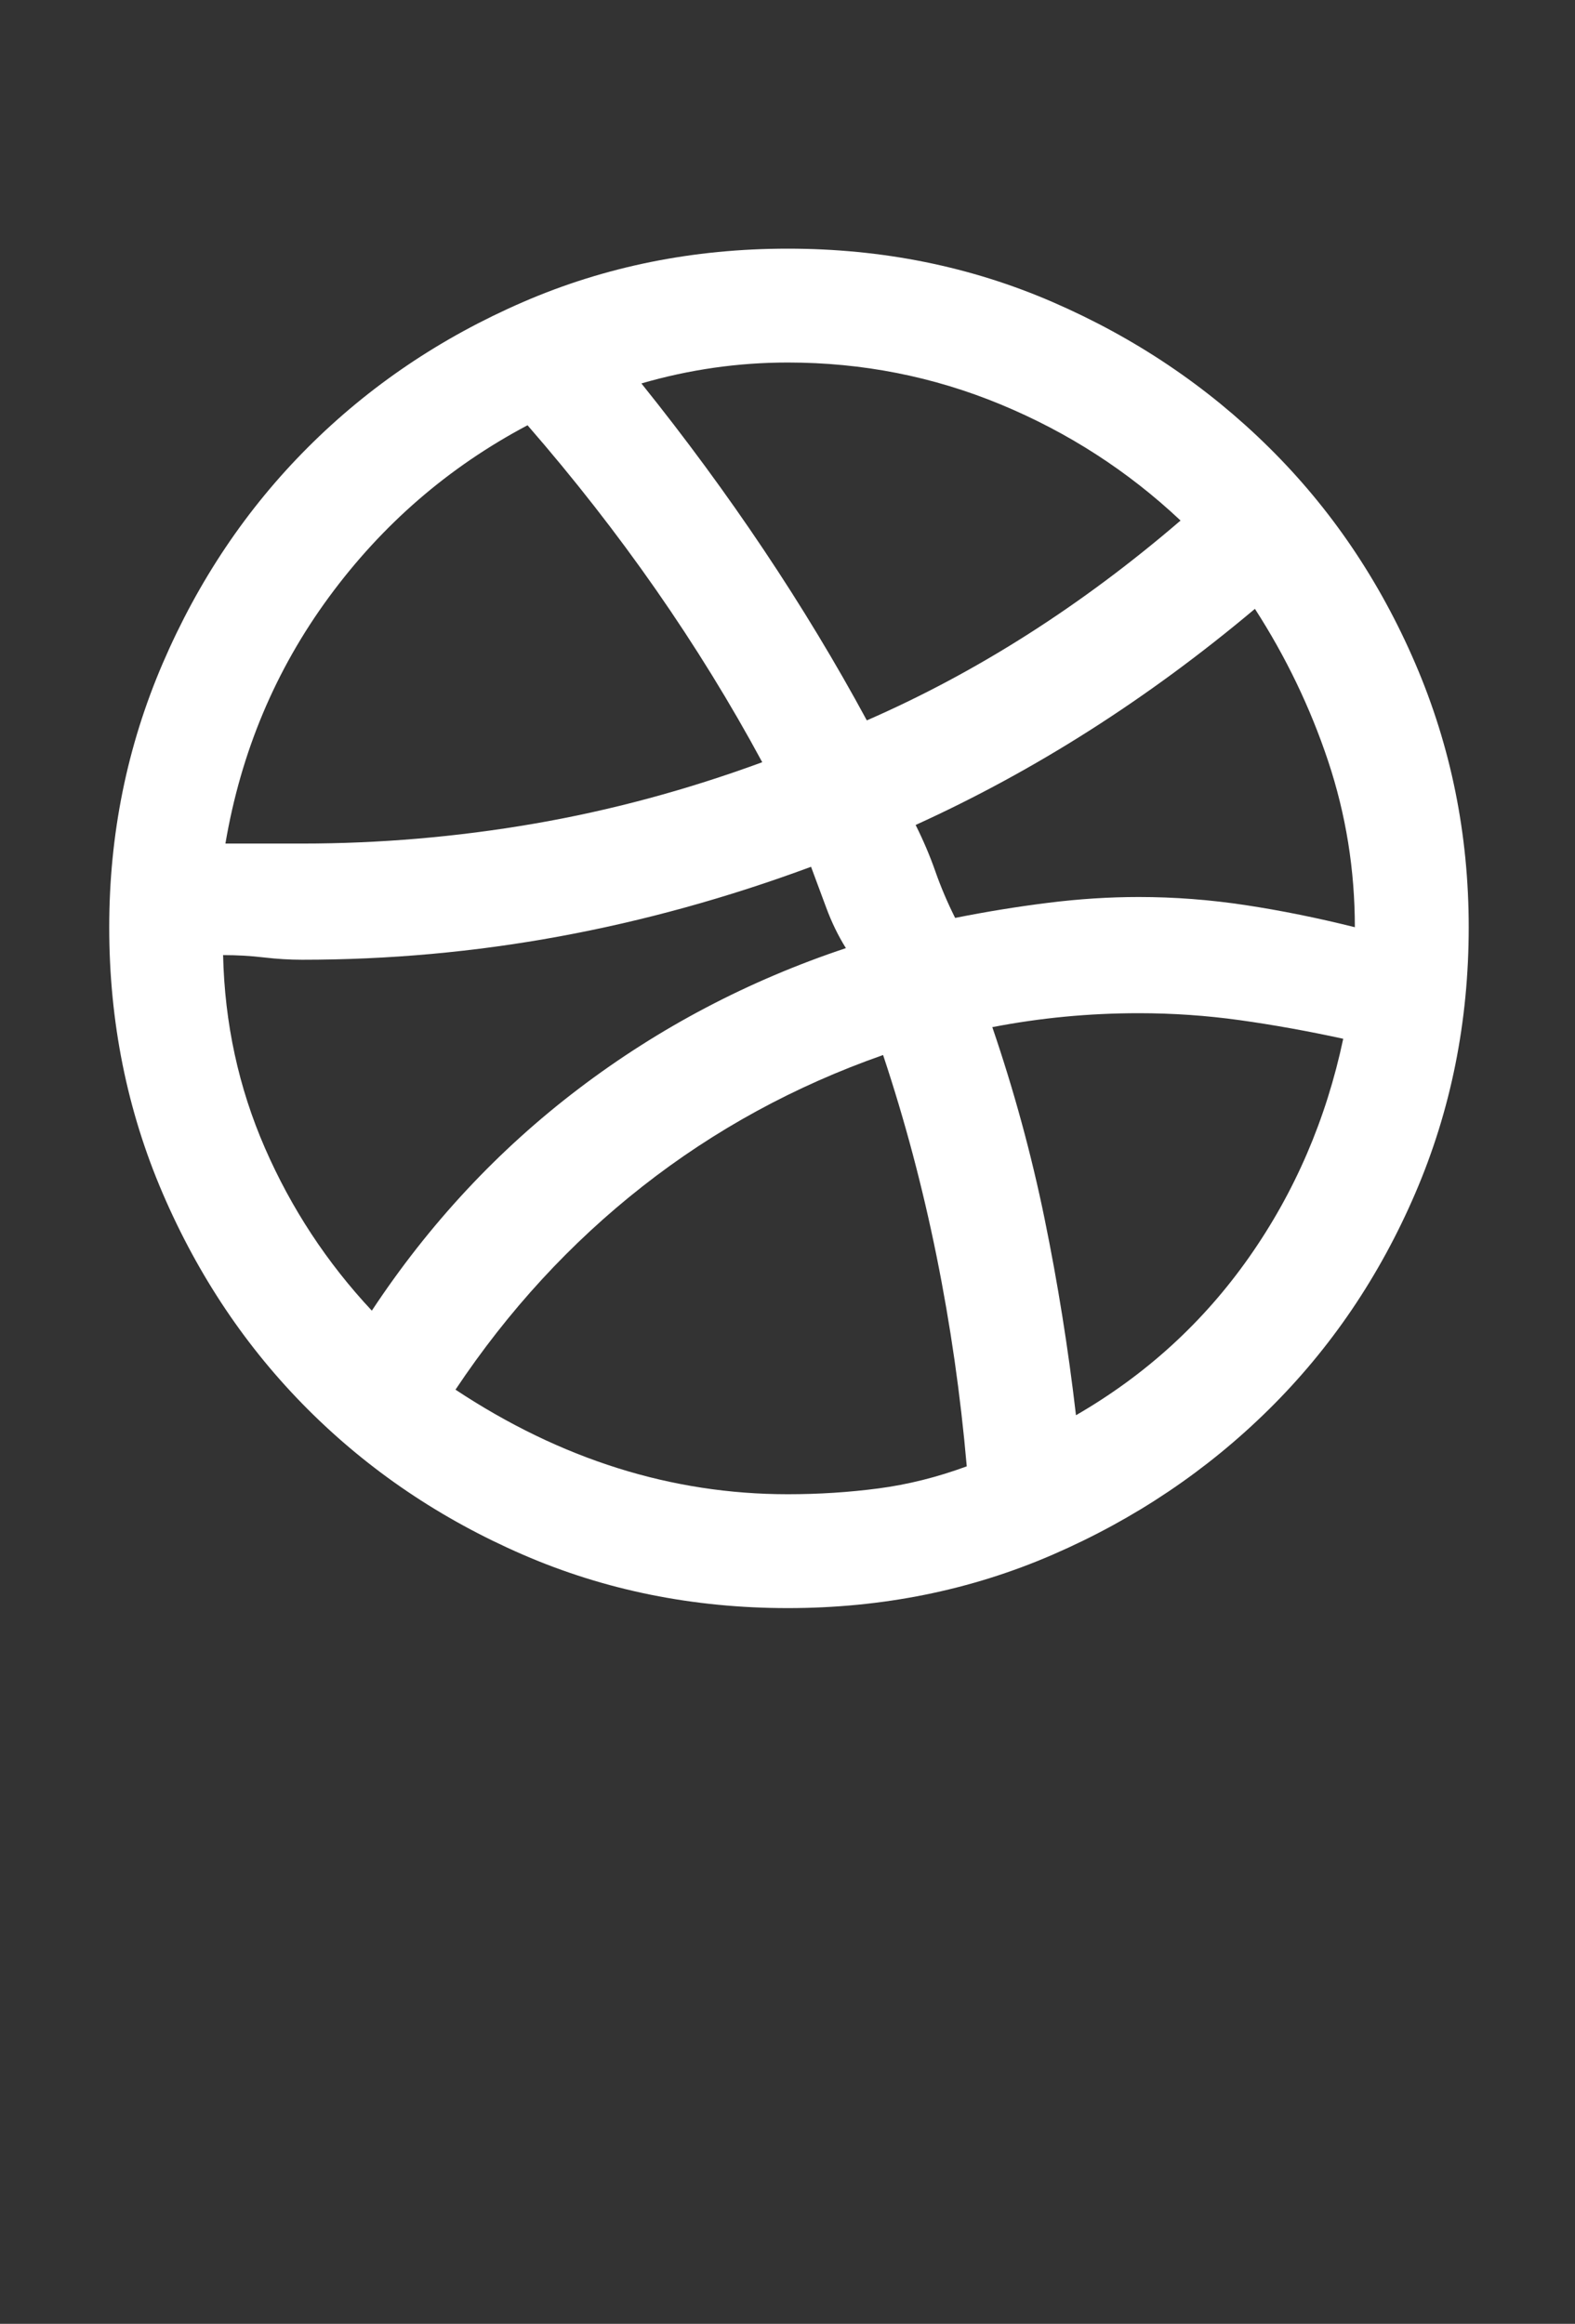 <!-- Generated by IcoMoon.io -->
<svg version="1.1" xmlns="http://www.w3.org/2000/svg" width="694" height="1024" viewBox="0 0 694 1024" fill="#FFFFFF">
<rect x="0" y="0" width="694" height="1024" fill="#333333" stroke="none"/>
<title></title>
<g id="icomoon-ignore">
</g>
<path d="M437.248 452.608q14.336 41.984 23.040 84.48t13.824 86.528q46.080-26.624 76.288-69.632t41.472-96.256q-23.552-5.12-45.568-8.192t-44.544-3.072q-32.768 0-64.512 6.144zM200.704 612.352q69.632 46.080 146.432 46.080 20.48 0 39.936-2.56t38.912-9.728q-4.096-47.104-13.312-92.672t-23.552-88.576q-58.368 20.48-105.984 57.856t-82.432 89.6zM420.864 404.48q20.48-4.096 40.96-6.656t39.936-2.56q23.552 0 47.104 3.584t48.128 9.728q0-37.888-11.776-73.216t-32.256-67.072q-70.656 59.392-149.504 95.232 5.12 10.24 8.704 20.48t8.704 20.48zM520.192 229.376q-34.816-32.768-79.36-51.2t-93.696-18.432q-32.768 0-64.512 9.216 58.368 72.704 99.328 148.48 72.704-31.744 138.24-88.064zM335.872 335.872q-41.984-77.824-103.424-148.48-52.224 27.648-87.552 75.776t-45.568 108.544h33.792q51.2 0 101.888-8.704t100.864-27.136zM347.136 109.568q62.464 0 116.736 23.552t95.232 64 64.512 95.232 23.552 116.224q0 62.464-23.552 117.248t-64.512 95.232-95.232 64-116.736 23.552-116.736-23.552-94.72-64-64-95.232-23.552-117.248q0-61.44 23.552-116.224t64-95.232 94.72-64 116.736-23.552zM372.736 417.792q-5.12-8.192-8.704-17.92t-6.656-17.92q-55.296 20.48-111.104 30.72t-113.152 10.24q-8.192 0-16.896-1.024t-17.92-1.024q1.024 45.056 18.432 84.992t47.104 71.68q37.888-57.344 91.136-97.792t117.76-61.952z"></path>
</svg>
